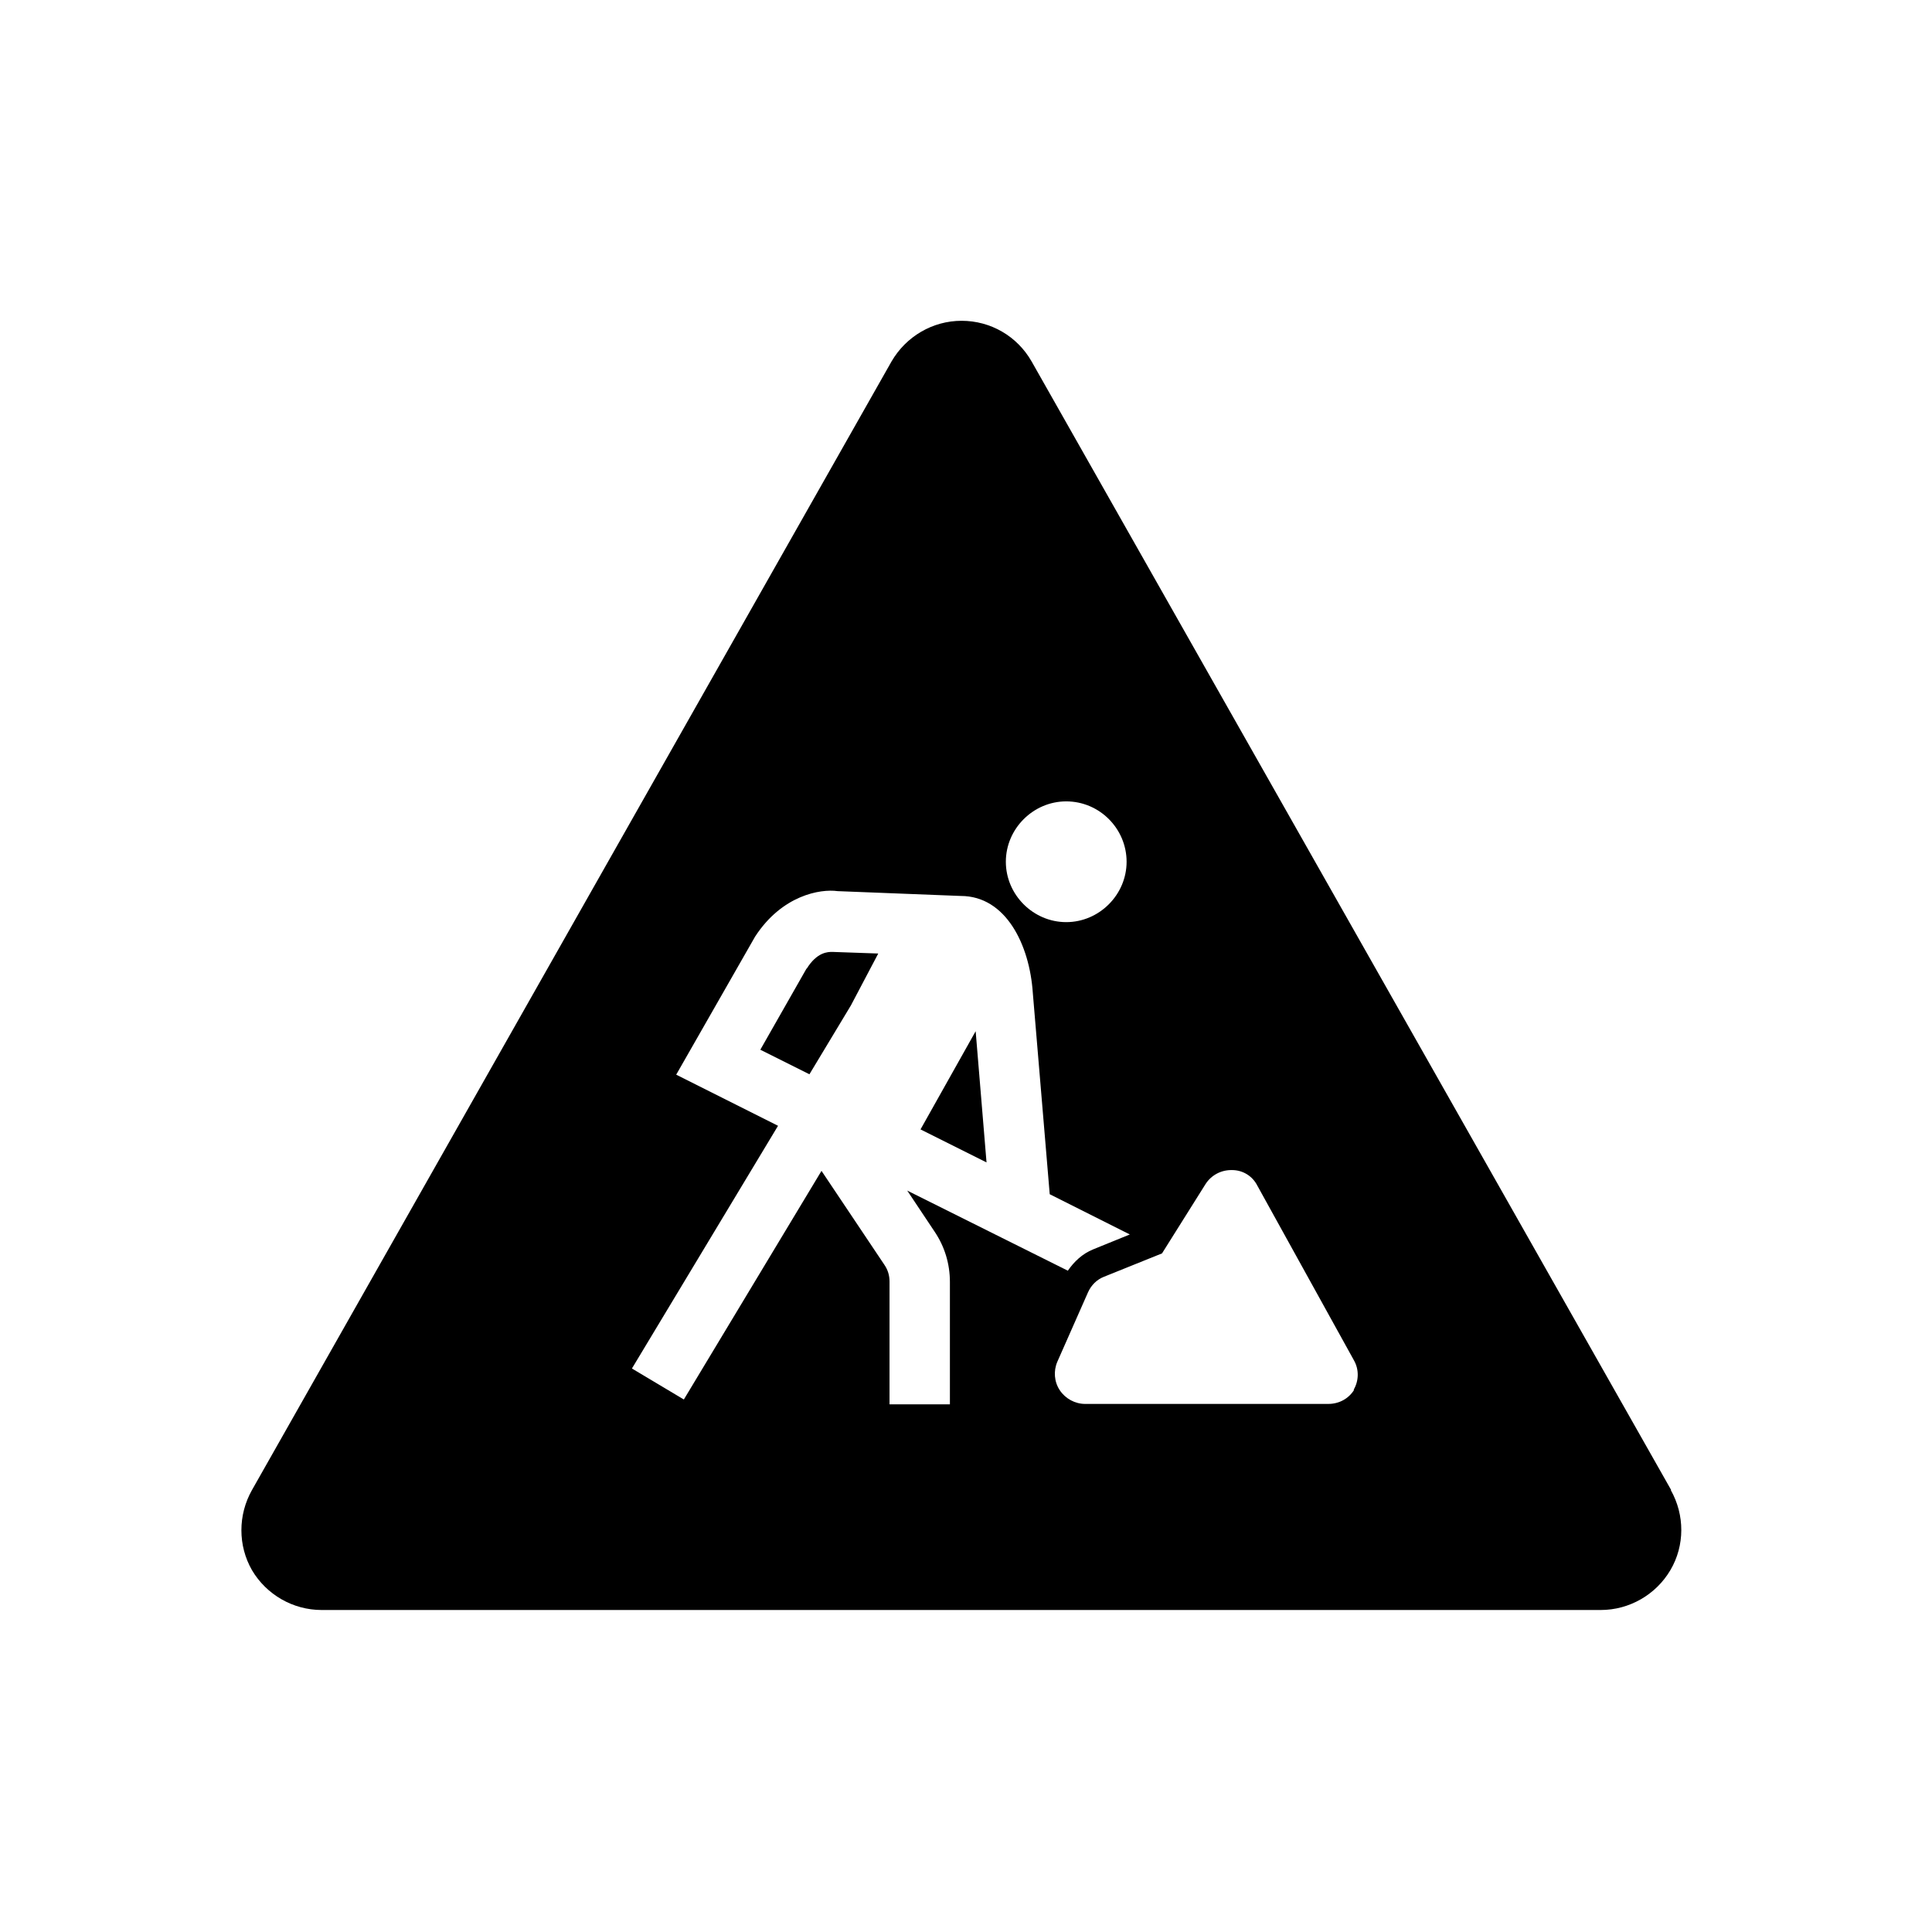 <?xml version="1.0" encoding="UTF-8"?><svg id="Layer_1" xmlns="http://www.w3.org/2000/svg" width="48" height="48" viewBox="0 0 48 48"><path d="M24.24,25.62l-1.37,2.44,1.64,.82-.27-3.26Z"/><path d="M20.04,24.06l-1.15,2.02,1.22,.61,1.03-1.71,.68-1.29-1.14-.04c-.11,0-.38,0-.64,.42h0Z"/><path d="M41.52,37.02L25.63,8.98c-.36-.63-1.02-1.01-1.74-1.01s-1.38,.39-1.74,1.01L6.26,37.02c-.35,.62-.35,1.38,0,1.99,.36,.61,1.02,.99,1.73,.99h31.78c.71,0,1.37-.38,1.73-.99s.36-1.37,.01-1.99Zm-15.03-17.11c.83,0,1.5,.68,1.5,1.5s-.68,1.5-1.5,1.5-1.5-.68-1.5-1.5,.68-1.5,1.5-1.5Zm-2.89,14.98h-1.5v-3.05c0-.15-.04-.29-.13-.42l-1.56-2.33-3.42,5.68-1.29-.77,3.63-6.03-2.53-1.27,1.96-3.43c.67-1.03,1.62-1.19,2.05-1.13l3.06,.12c1.12,0,1.71,1.21,1.79,2.41l.42,5,1.99,1-.91,.37c-.27,.11-.47,.3-.63,.53l-3.99-1.99,.68,1.02c.25,.37,.38,.8,.38,1.25v3.05h0Zm10.05-.37c-.14,.23-.38,.36-.65,.36h-6.04c-.25,0-.49-.13-.63-.34-.14-.21-.16-.48-.06-.71l.76-1.72c.08-.18,.22-.32,.4-.39l1.44-.58,1.08-1.72c.14-.22,.38-.35,.64-.35h.02c.27,0,.51,.15,.63,.39l2.4,4.34c.13,.23,.12,.51-.01,.73h.02Z"/></svg>